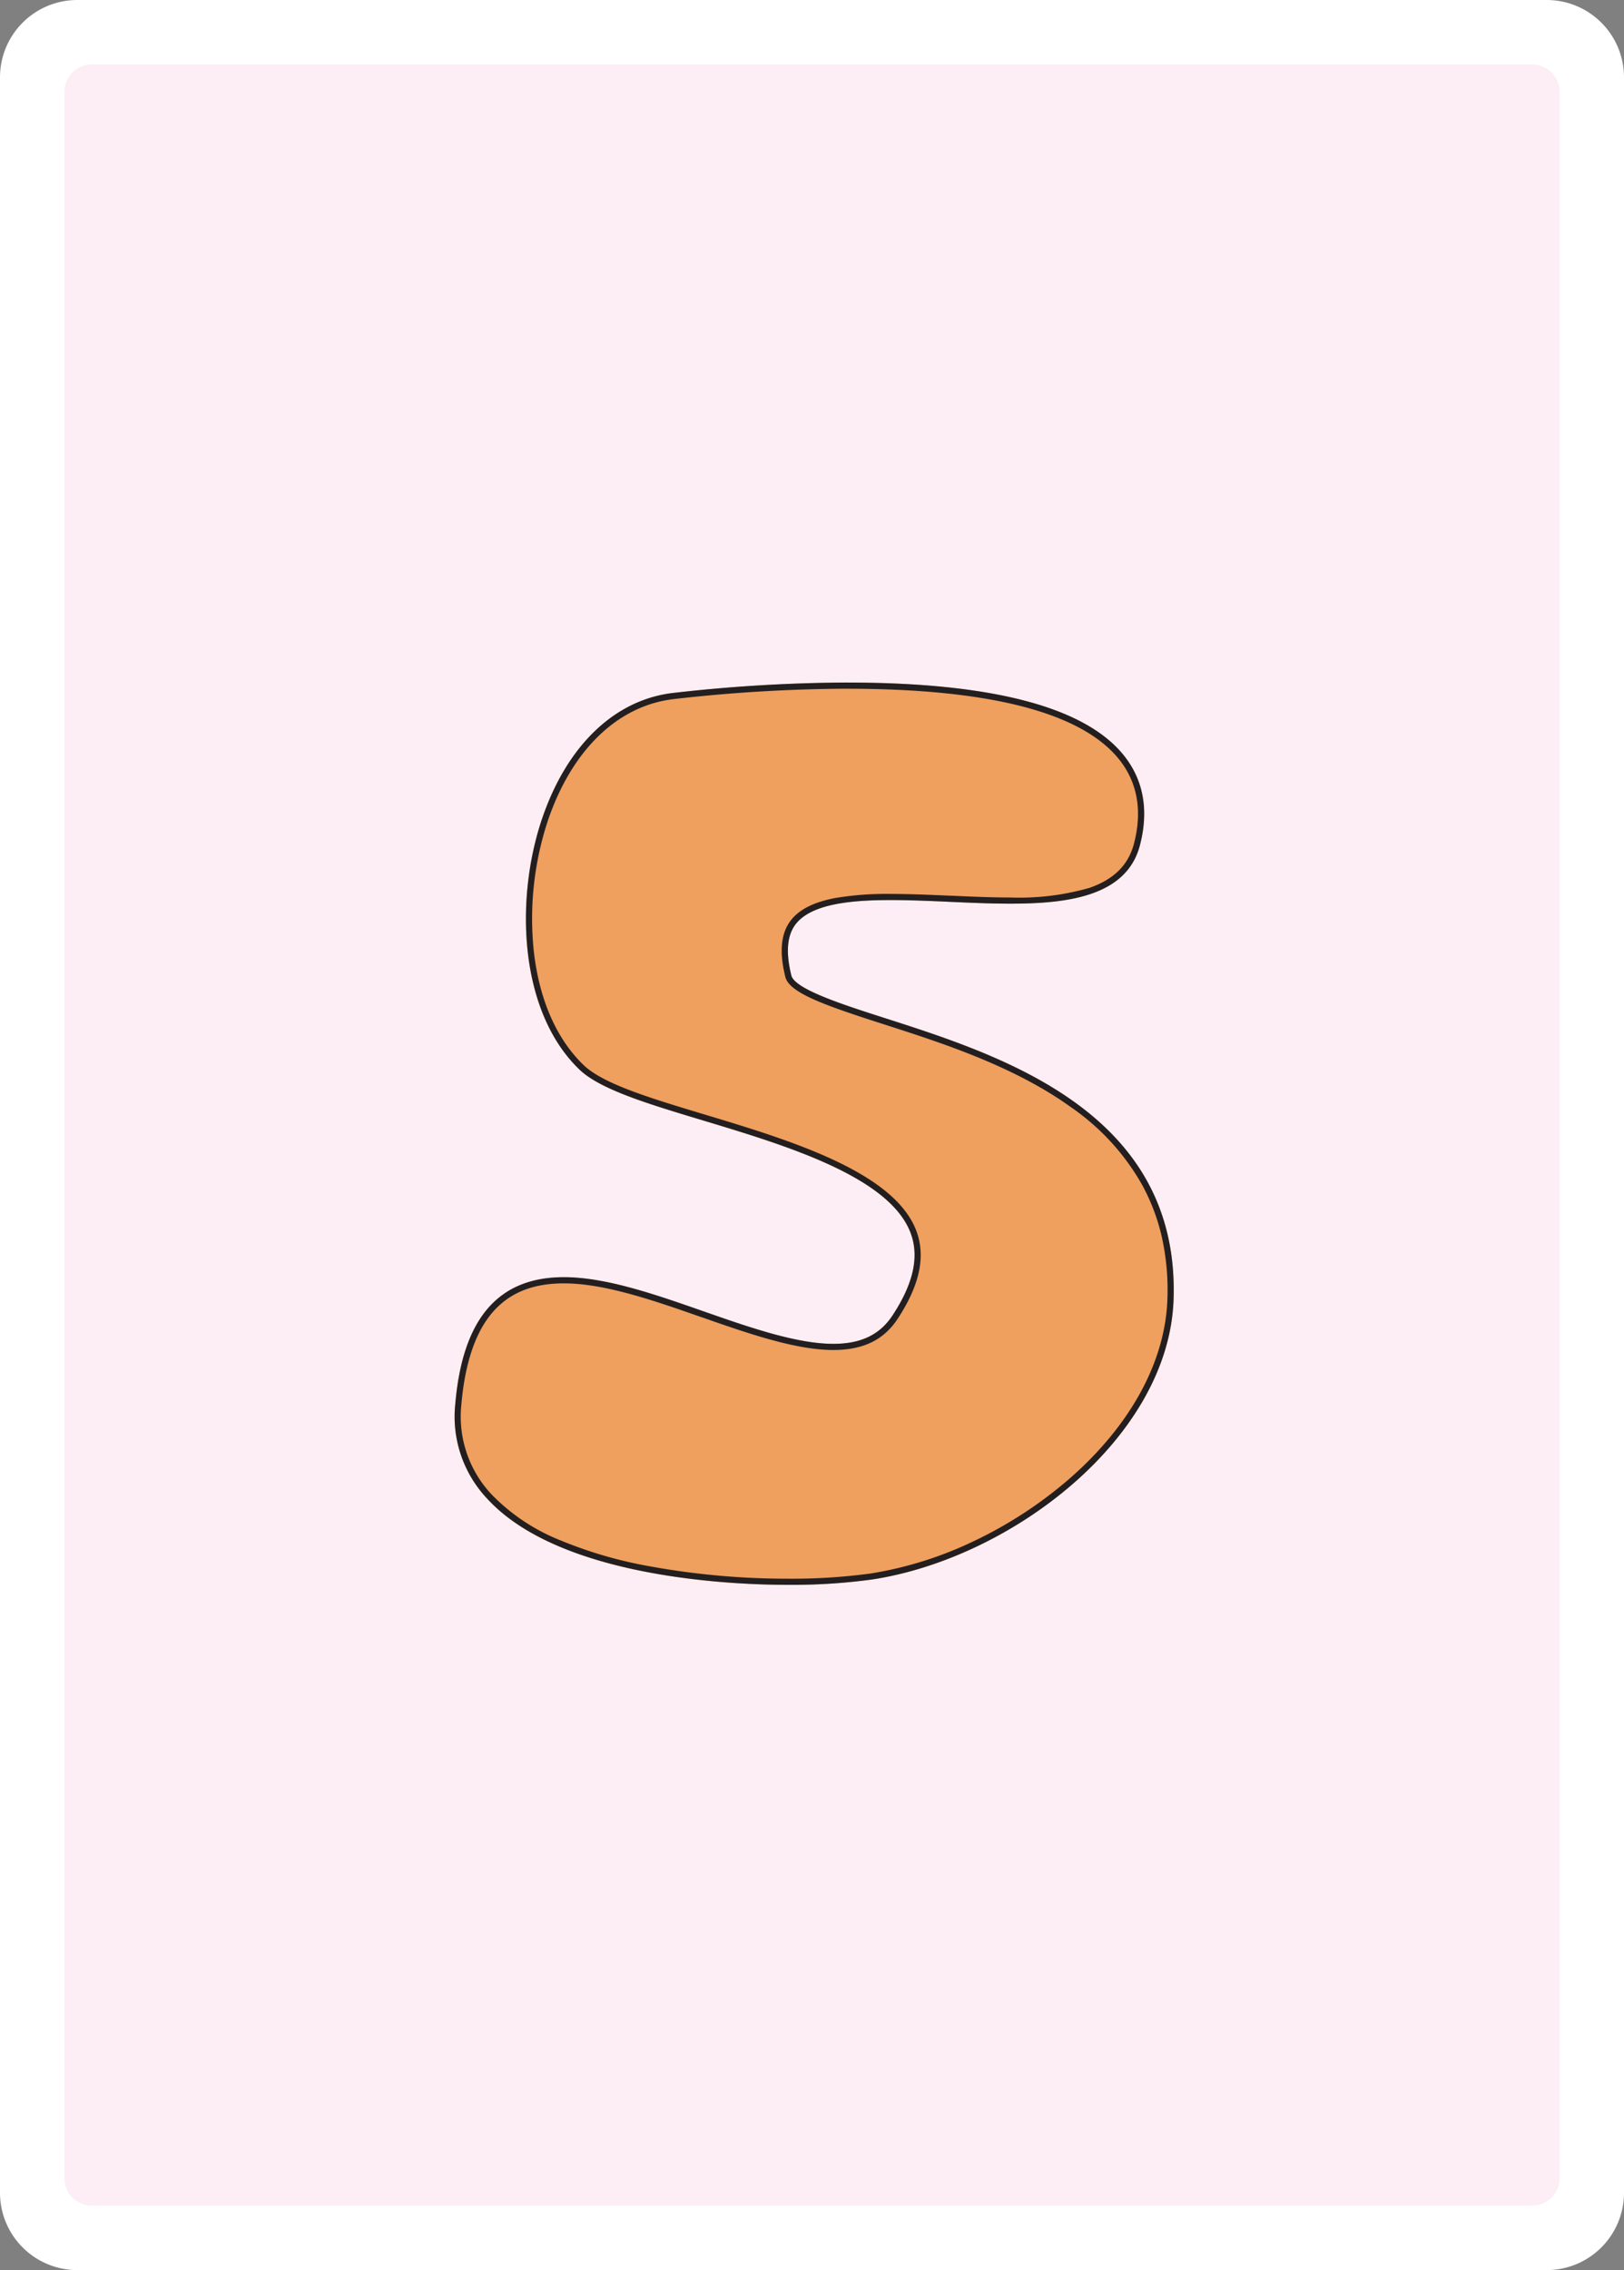 <svg xmlns="http://www.w3.org/2000/svg" xmlns:xlink="http://www.w3.org/1999/xlink" width="178.58" height="249.45" viewBox="0 0 178.58 249.45">
  <rect x="0" y="0" width="178.58" height="249.45" fill="#808080" stroke="none"/>
  <defs>
    <clipPath id="clip-path">
      <rect id="Rectangle_1" data-name="Rectangle 1" width="178.58" height="249.45" fill="none"/>
    </clipPath>
  </defs>
  <g id="fr5" transform="translate(-1016 -27)">
    <g id="Groupe_1" data-name="Groupe 1" transform="translate(1016 27)" clip-path="url(#clip-path)">
      <path id="Tracé_1" data-name="Tracé 1" d="M8.5,0H170.08a8.5,8.5,0,0,1,8.5,8.5V240.95a8.5,8.5,0,0,1-8.5,8.5H8.5a8.5,8.5,0,0,1-8.5-8.5V8.5A8.5,8.5,0,0,1,8.5,0" fill="#fff"/>
      <path id="Tracé_2" data-name="Tracé 2" d="M171.5,58.26V10.09a3.013,3.013,0,0,0-3.01-3.01H10.09a3,3,0,0,0-3,3.01V239.35a3,3,0,0,0,3,3.01h158.4a3.013,3.013,0,0,0,3.01-3.01V91.4m0-.01V58.29M29.01,44.95a.076.076,0,0,1,.02-.04.142.142,0,0,0-.02.06" fill="#fceef4"/>
    </g>
    <path id="_5" data-name="5" d="M101.605,184.719c-4.665-1.5-9.952-3.193-10.326-4.7-.637-2.568-.475-4.42.5-5.662,1.817-2.323,6.543-2.621,10.457-2.621,2.07,0,4.311.1,6.479.194,2.207.1,4.489.2,6.637.2,6.23,0,12.8-.765,14.263-6.435.973-3.762.414-7.029-1.661-9.711-4.187-5.408-14.453-8.149-30.513-8.149a174.014,174.014,0,0,0-19.15,1.144c-6.455.746-11.719,5.806-14.442,13.881-2.979,8.832-2.518,21.114,4.125,27.5,2.276,2.187,7.5,3.759,13.539,5.579,9.195,2.769,20.638,6.215,22.909,12.455.932,2.561.279,5.494-2,8.965-1.406,2.145-3.479,3.143-6.524,3.144h0c-4.055,0-9.241-1.813-14.256-3.565-5.286-1.849-10.751-3.759-15.374-3.759-7.239,0-11.146,4.571-11.946,13.974a13.125,13.125,0,0,0,3.521,10.374c8.062,8.777,27.311,9.459,33.018,9.459h0a65.243,65.243,0,0,0,9.269-.584c15.3-2.31,32.686-15.532,33.18-30.81C133.975,195.1,114.5,188.855,101.605,184.719Z" transform="translate(1011.735 -45.831)" fill="#ef9f5e"/>
    <path id="_5_-_Contour" data-name="5 - Contour" d="M97.438,148.509a173.345,173.345,0,0,0-19.072,1.14c-6.183.715-11.242,5.608-13.878,13.424a34.277,34.277,0,0,0-1.515,14.373c.608,5.272,2.5,9.567,5.467,12.421,2.159,2.074,7.305,3.624,13.265,5.419,9.34,2.813,20.963,6.313,23.35,12.872,1.01,2.776.334,5.906-2.066,9.568-1.542,2.353-3.8,3.449-7.093,3.45-4.166,0-9.4-1.829-14.466-3.6l-.014,0c-5.23-1.829-10.638-3.721-15.15-3.721-3.443,0-6.018,1.054-7.872,3.223-1.869,2.186-3.012,5.595-3.4,10.13a12.472,12.472,0,0,0,3.345,9.858,21.708,21.708,0,0,0,7.526,5.016,46.99,46.99,0,0,0,9.5,2.8,84.743,84.743,0,0,0,15.5,1.426,64.56,64.56,0,0,0,9.168-.576,41.316,41.316,0,0,0,11.378-3.582,46.5,46.5,0,0,0,10.419-6.8c6.746-5.874,10.584-12.9,10.807-19.779a26.694,26.694,0,0,0-.626-6.863,22.2,22.2,0,0,0-2.152-5.672,25.659,25.659,0,0,0-7.711-8.458c-6.31-4.576-14.313-7.144-20.746-9.208-6.416-2.057-10.343-3.433-10.777-5.184-.691-2.784-.488-4.826.621-6.243.928-1.186,2.514-1.981,4.848-2.43a34.237,34.237,0,0,1,6.143-.452c2.067,0,4.3.1,6.452.192l.106,0c2.183.1,4.441.2,6.558.2a28.013,28.013,0,0,0,8.7-1.054c2.7-.932,4.3-2.526,4.91-4.873.918-3.548.4-6.619-1.541-9.126-1.991-2.571-5.5-4.544-10.443-5.863-5.028-1.343-11.6-2.024-19.534-2.024m0-.678c16.06,0,26.326,2.741,30.513,8.149,2.075,2.682,2.634,5.949,1.661,9.711-1.466,5.67-8.033,6.435-14.263,6.435-2.148,0-4.43-.1-6.637-.2-2.168-.1-4.409-.194-6.479-.194-3.914,0-8.64.3-10.457,2.621-.972,1.242-1.134,3.094-.5,5.662.374,1.509,5.661,3.206,10.326,4.7,12.89,4.136,32.37,10.385,31.706,30.868-.494,15.278-17.883,28.5-33.18,30.81a65.243,65.243,0,0,1-9.269.584h0c-5.707,0-24.956-.682-33.018-9.459a13.125,13.125,0,0,1-3.521-10.374c.8-9.4,4.707-13.974,11.946-13.974,4.623,0,10.088,1.91,15.374,3.759,5.015,1.752,10.2,3.565,14.256,3.565h0c3.045,0,5.118-1,6.524-3.144,2.275-3.471,2.928-6.4,2-8.965-2.271-6.24-13.714-9.686-22.909-12.455-6.044-1.82-11.263-3.392-13.539-5.579-6.643-6.385-7.1-18.667-4.125-27.5,2.723-8.075,7.987-13.135,14.442-13.881A174.014,174.014,0,0,1,97.438,147.831Z" transform="translate(1011.735 -45.831)" fill="#231f20"/>
  </g>
</svg>
